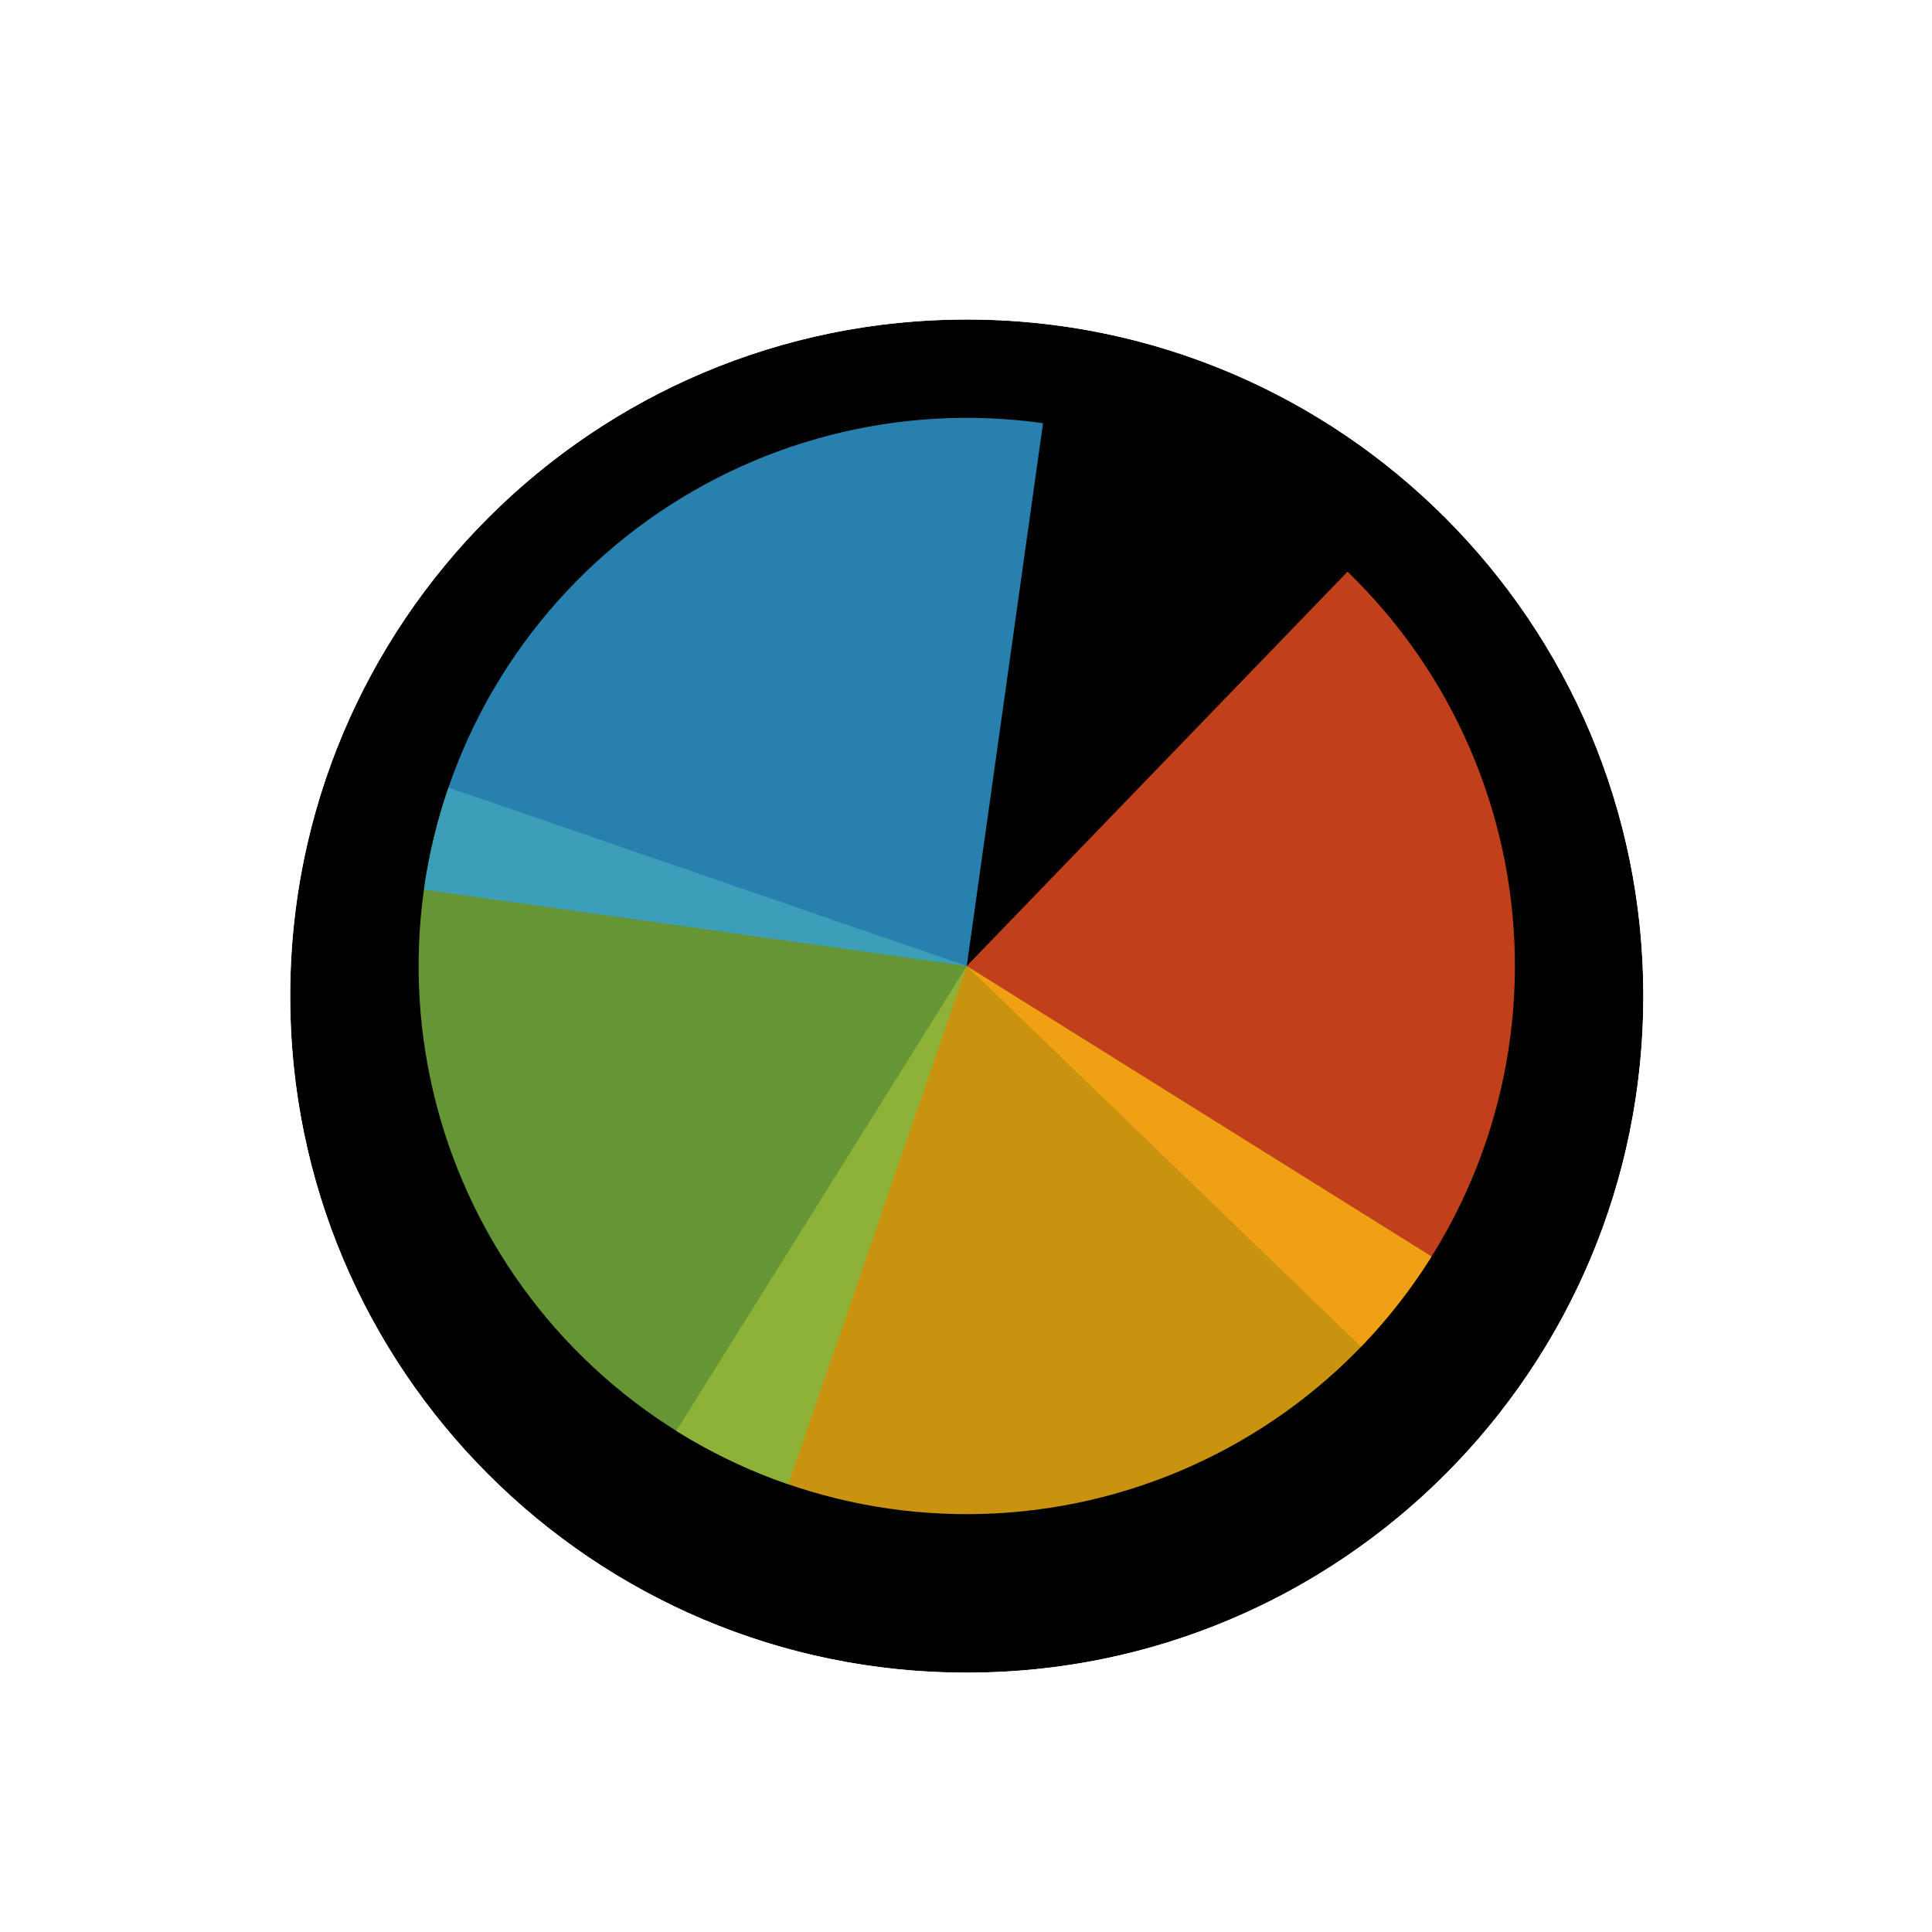 <svg width="256" height="256" viewBox="0 0 257 256" fill="none" xmlns="http://www.w3.org/2000/svg">
<g filter="url(#filter0_d_3519_3218)">
<path d="M218.6 128C218.6 177.706 178.306 218 128.6 218C78.894 218 38.6 177.706 38.6 128C38.6 78.294 78.894 38 128.6 38C178.306 38 218.6 78.294 218.6 128Z" fill="#000000"/>
<path d="M128.6 226.5C183 226.5 227.1 182.4 227.1 128C227.1 73.6 183 29.5 128.6 29.5C74.2 29.5 30.1 73.6 30.1 128C30.1 182.4 74.2 226.5 128.6 226.5Z" stroke="#FFFFFF" stroke-width="17"/>
</g>
<path d="M179.252 75.548L128.6 128L181.052 178.652C187.704 171.764 192.934 163.634 196.443 154.724C199.952 145.815 201.673 136.302 201.506 126.728C201.339 117.154 199.287 107.706 195.469 98.925C191.651 90.143 186.14 82.2 179.252 75.548Z" fill="#F05024" fill-opacity="0.8"/>
<path d="M89.96 189.837L128.6 128L190.437 166.64C185.363 174.761 178.739 181.802 170.943 187.363C163.147 192.923 154.333 196.894 145.003 199.048C135.673 201.202 126.01 201.497 116.565 199.917C107.121 198.336 98.081 194.911 89.96 189.837Z" fill="#FCB813" fill-opacity="0.8"/>
<path d="M104.861 196.944L128.6 128L59.656 104.261C56.538 113.315 55.235 122.894 55.819 132.452C56.404 142.009 58.865 151.358 63.063 159.965C67.261 168.571 73.112 176.267 80.284 182.611C87.456 188.956 95.807 193.827 104.861 196.944Z" fill="#7EBA41" fill-opacity="0.8"/>
<path d="M138.748 55.793L128.6 128L56.393 117.852C57.726 108.37 60.913 99.243 65.773 90.992C70.633 82.742 77.07 75.529 84.718 69.766C92.365 64.004 101.073 59.803 110.343 57.406C119.614 55.008 129.266 54.46 138.748 55.793Z" fill="#32A0DA" fill-opacity="0.8"/>
<defs>
<filter id="filter0_d_3519_3218" x="17.6" y="21" width="222" height="222" filterUnits="userSpaceOnUse" color-interpolation-filters="sRGB">
<feFlood flood-opacity="0" result="BackgroundImageFix"/>
<feColorMatrix in="SourceAlpha" type="matrix" values="0 0 0 0 0 0 0 0 0 0 0 0 0 0 0 0 0 0 127 0" result="hardAlpha"/>
<feOffset dy="4"/>
<feGaussianBlur stdDeviation="2"/>
<feComposite in2="hardAlpha" operator="out"/>
<feColorMatrix type="matrix" values="0 0 0 0 0 0 0 0 0 0 0 0 0 0 0 0 0 0 0.25 0"/>
<feBlend mode="normal" in2="BackgroundImageFix" result="effect1_dropShadow_3519_3218"/>
<feBlend mode="normal" in="SourceGraphic" in2="effect1_dropShadow_3519_3218" result="shape"/>
</filter>
</defs>
</svg>
